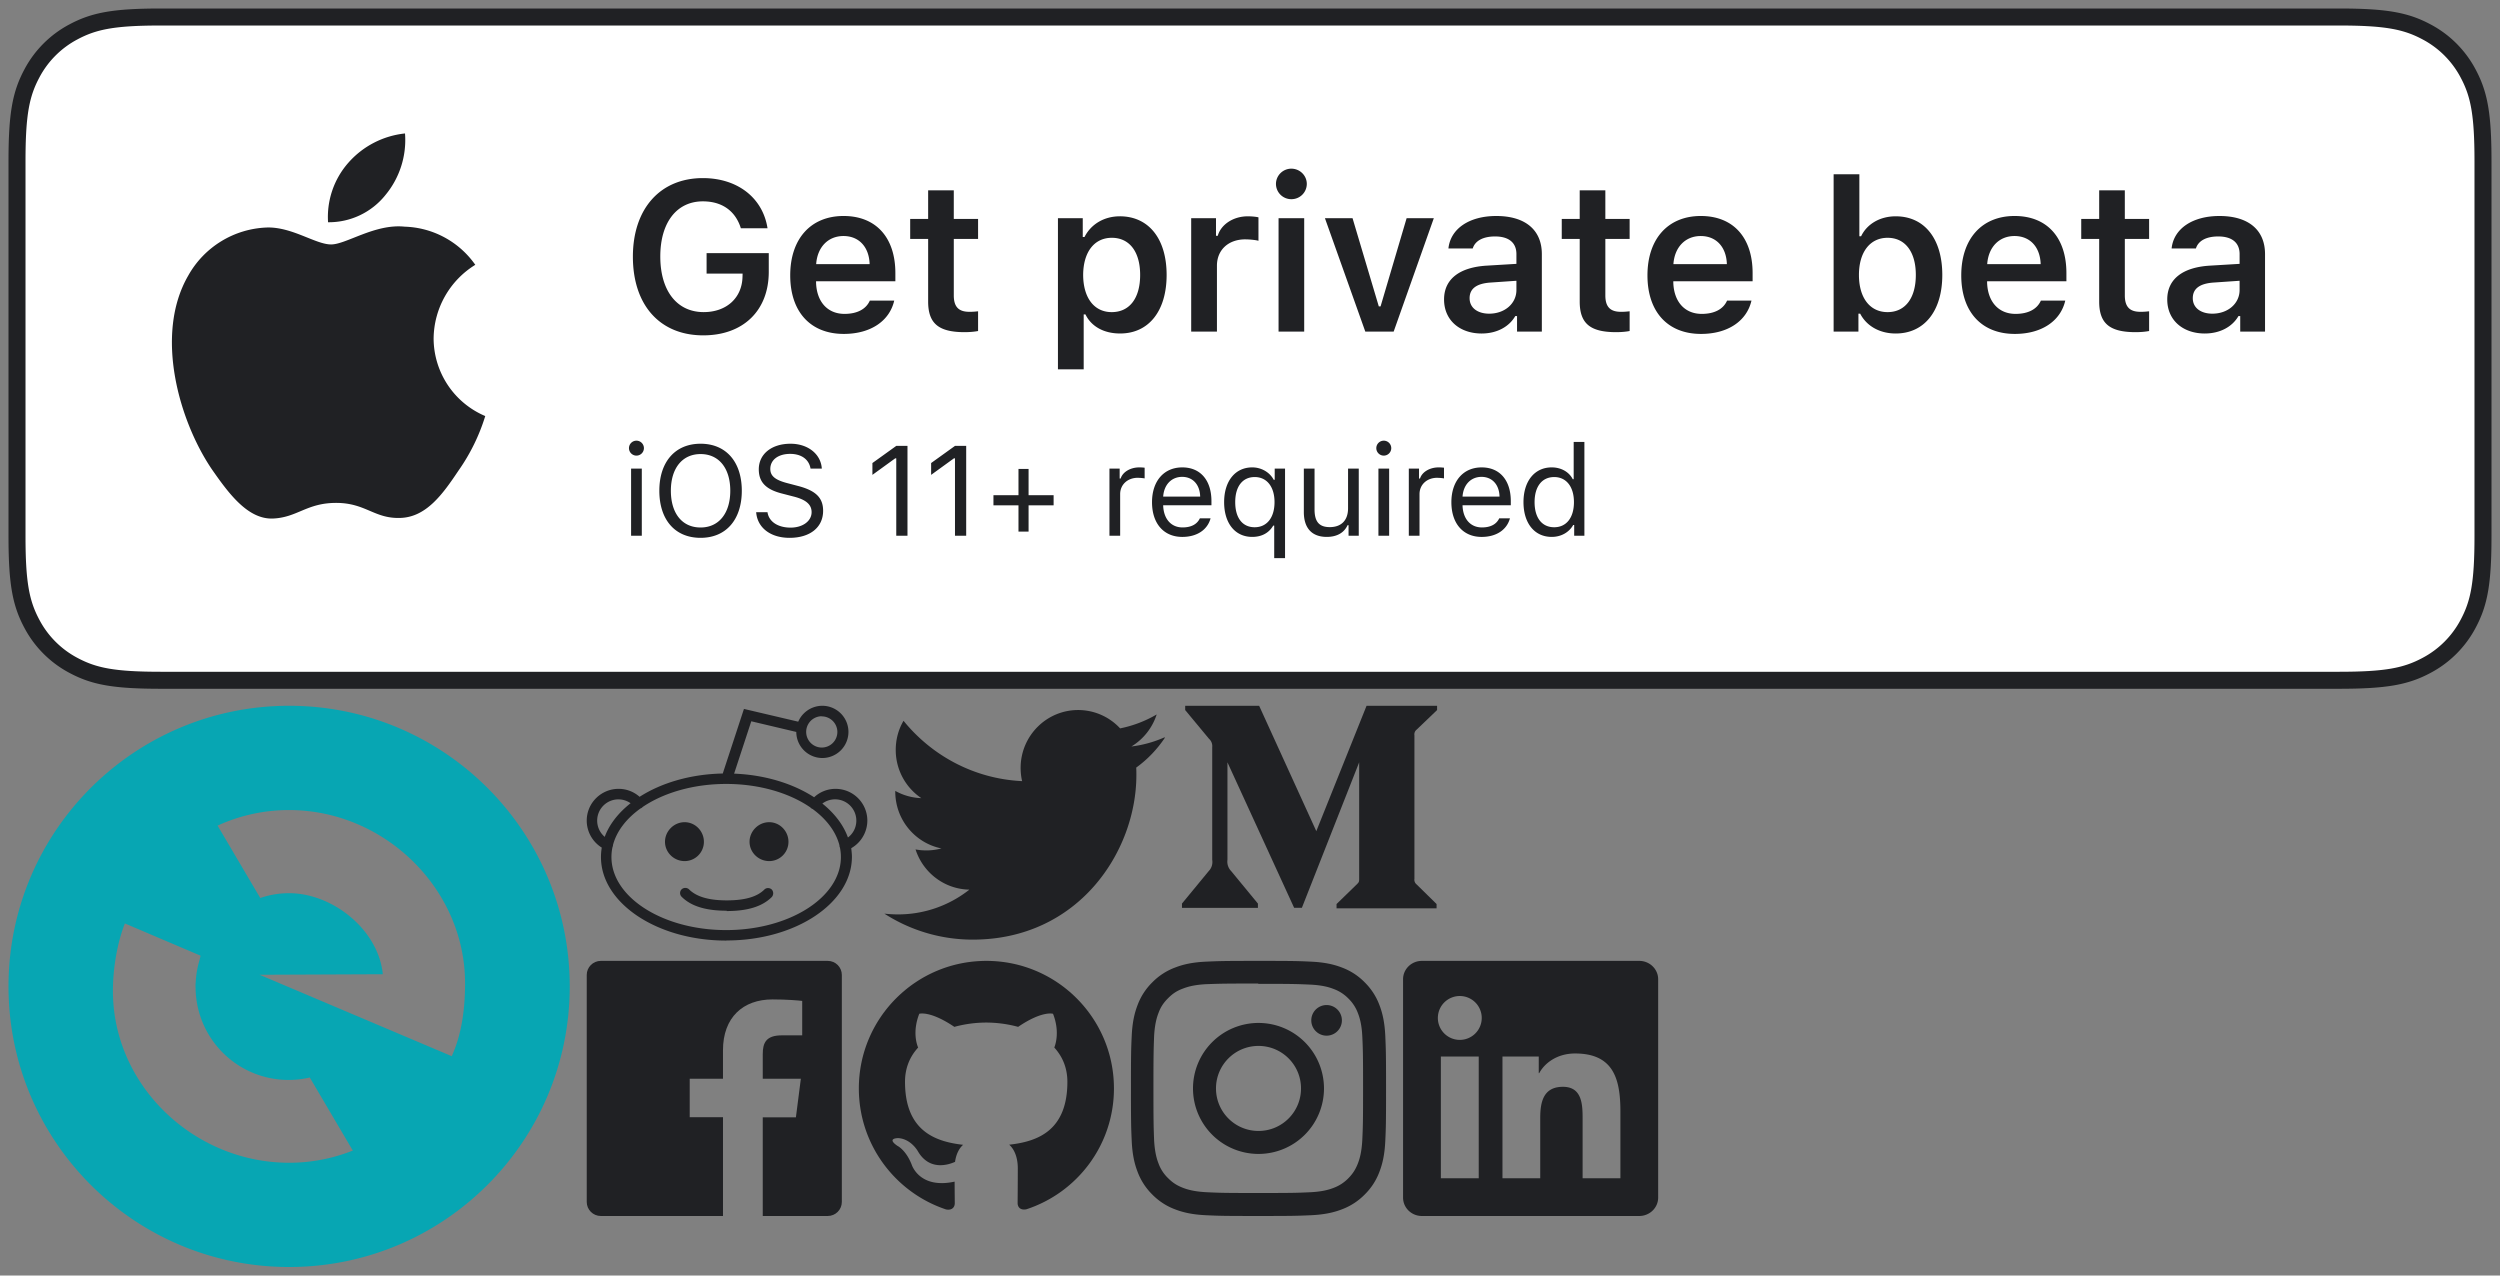 <?xml version="1.0" encoding="UTF-8"?><svg width="294" height="150" viewBox="0 0 294 150" xmlns="http://www.w3.org/2000/svg" xmlns:xlink="http://www.w3.org/1999/xlink"><rect x="0" y="0" width="294" height="150" fill="#808080" stroke="none"/><svg width="68" height="68" viewBox="-1 -1 68 68" id="svg--MEWlogo" y="82" xmlns="http://www.w3.org/2000/svg"><path d="M33 0C14.774 0 0 14.775 0 33s14.775 33 33 33 33-14.775 33-33S51.227 0 33 0zm0 53.74c-11.156 0-20.721-9.044-20.721-20.203 0-2.62.498-5.644 1.406-7.94l8.902 3.791c-.03.124-.066.288-.107.47a10.899 10.899 0 00-.466 2.675c-.02.18-.026.36-.02.541 0 .042.005.083.007.124A10.935 10.935 0 0035.43 43.714l5.06 8.592A20.146 20.146 0 0133 53.74zm19.124-12.532l-22.598-9.575 14.493-.063c-.52-5.257-5.923-9.53-11.018-9.53a10.405 10.405 0 00-3.396.566l-5.015-8.514a20.126 20.126 0 018.412-1.829c11.156 0 20.69 9.211 20.69 20.367-.002 3.01-.39 6.012-1.57 8.578h.002z" fill="#07A6B3" fill-rule="nonzero"/></svg><svg width="294" height="82" viewBox="-1 -1 294 82" id="svg--betaButton" xmlns="http://www.w3.org/2000/svg"><g fill="none" fill-rule="evenodd"><path d="M17.947 1c-5.539 0-7.885.453-10.313 1.752a11.721 11.721 0 00-4.882 4.882C1.453 10.062 1 12.408 1 17.947v44.106c0 5.539.453 7.885 1.752 10.313a11.721 11.721 0 004.882 4.882C10.062 78.547 12.408 79 17.947 79h256.106c5.539 0 7.885-.453 10.313-1.752a11.721 11.721 0 004.882-4.882c1.299-2.428 1.752-4.774 1.752-10.313V17.947c0-5.539-.453-7.885-1.752-10.313a11.721 11.721 0 00-4.882-4.882C281.938 1.453 279.592 1 274.053 1H17.947z" stroke="#202124" stroke-width="2" fill="#FFF"/><path d="M49.993 38.779a9.946 9.946 0 006.072 9.15 22.799 22.799 0 01-3.158 6.43c-1.86 2.783-3.81 5.502-6.906 5.552-3.008.07-4.019-1.77-7.469-1.77-3.482 0-4.56 1.72-7.444 1.84-2.948.109-5.201-2.97-7.129-5.727-3.853-5.629-6.853-15.864-2.83-22.828a11.055 11.055 0 019.302-5.673c2.95-.06 5.69 1.993 7.505 1.993 1.78 0 5.165-2.457 8.658-2.09a10.536 10.536 0 018.3 4.487 10.292 10.292 0 00-4.9 8.636zm-5.68-16.825a8.525 8.525 0 01-6.733 3.182 9.643 9.643 0 012.38-6.99 10.31 10.31 0 016.67-3.452c.202 2.63-.63 5.233-2.318 7.26z" fill="#202124"/><path d="M89.407 30.969V28.77h-7.312v2.405h4.236l-.012.366c-.049 2.49-1.88 4.163-4.566 4.163-3.137 0-5.102-2.49-5.102-6.543 0-3.992 1.929-6.482 5.005-6.482 2.258 0 3.833 1.123 4.468 3.162h3.137c-.562-3.59-3.54-5.896-7.605-5.896-5.017 0-8.228 3.6-8.228 9.24 0 5.701 3.174 9.253 8.277 9.253 4.7 0 7.702-2.917 7.702-7.47zm11.886 3.381c-.44 1.001-1.477 1.563-2.978 1.563-1.99 0-3.272-1.416-3.345-3.675v-.158h9.326v-.965c0-4.187-2.282-6.714-6.091-6.714-3.87 0-6.274 2.698-6.274 6.983 0 4.272 2.368 6.885 6.298 6.885 3.15 0 5.384-1.514 5.933-3.919h-2.869zm-3.1-7.593c1.819 0 3.015 1.282 3.076 3.308h-6.287c.135-2.002 1.404-3.308 3.21-3.308zm9.957-5.37v3.356h-2.112V27.1h2.112v7.361c0 2.576 1.22 3.601 4.285 3.601.586 0 1.147-.049 1.587-.134v-2.32l-.396.038a7.486 7.486 0 01-.63.023c-1.27 0-1.83-.598-1.83-1.928V27.1h2.856v-2.357h-2.857v-3.357h-3.015zm22.54 3.051c-1.832 0-3.382.916-4.15 2.43h-.208v-2.21h-2.918V42.43h3.028v-6.457h.207c.684 1.416 2.16 2.246 4.077 2.246 3.37 0 5.469-2.65 5.469-6.885 0-4.273-2.124-6.897-5.505-6.897zm-.953 11.267c-2.063 0-3.344-1.672-3.357-4.37.013-2.698 1.307-4.37 3.37-4.37 2.075 0 3.332 1.636 3.332 4.37s-1.245 4.37-3.345 4.37zM139.084 38h3.028v-7.751c0-1.88 1.367-3.101 3.332-3.101l.304.008c.483.023 1.057.093 1.247.163V24.56c-.281-.073-.818-.122-1.258-.122-1.72 0-3.161.977-3.528 2.295h-.207v-2.075h-2.918V38zm11.777-15.576a1.803 1.803 0 001.819-1.795c0-.988-.818-1.794-1.82-1.794-.988 0-1.806.806-1.806 1.794a1.8 1.8 0 001.807 1.795zM149.359 38h3.015V24.658h-3.015V38zm18.258-13.342h-3.198l-3.064 10.376h-.207l-3.089-10.376h-3.247L159.561 38h3.332l4.724-13.342zm5.624 13.562c1.746 0 3.21-.757 3.955-2.051h.208V38h2.917v-9.119c0-2.82-1.928-4.48-5.358-4.48-3.174 0-5.384 1.49-5.628 3.821h2.857c.28-.915 1.233-1.416 2.624-1.416 1.636 0 2.515.745 2.515 2.075v1.148l-3.443.207c-3.247.183-5.066 1.587-5.066 3.98 0 2.441 1.844 4.004 4.42 4.004zm.892-2.332c-1.343 0-2.308-.671-2.308-1.819 0-1.11.794-1.733 2.49-1.843l3.016-.207v1.086c0 1.587-1.367 2.783-3.198 2.783zm10.64-14.502v3.357h-2.111V27.1h2.112v7.361c0 2.576 1.22 3.601 4.284 3.601.586 0 1.148-.049 1.587-.134v-2.32l-.396.038a7.486 7.486 0 01-.63.023c-1.269 0-1.83-.598-1.83-1.928V27.1h2.856v-2.357h-2.856v-3.357h-3.015zm17.331 12.964c-.44 1.001-1.477 1.563-2.979 1.563-1.99 0-3.271-1.416-3.344-3.675v-.158h9.326v-.965c0-4.187-2.283-6.714-6.091-6.714-3.87 0-6.275 2.698-6.275 6.983 0 4.272 2.368 6.885 6.299 6.885 3.15 0 5.383-1.514 5.933-3.919h-2.869zm-3.1-7.593c1.818 0 3.015 1.282 3.076 3.308h-6.287c.134-2.002 1.404-3.308 3.21-3.308zm22.93 11.463c3.369 0 5.48-2.65 5.48-6.885 0-4.26-2.1-6.897-5.48-6.897-1.832 0-3.37.891-4.066 2.344h-.207v-7.288h-3.027V38h2.917v-2.112h.208c.756 1.465 2.307 2.332 4.174 2.332zm-.953-11.255c2.063 0 3.32 1.648 3.32 4.37 0 2.722-1.245 4.37-3.32 4.37-2.075 0-3.369-1.672-3.369-4.37 0-2.698 1.306-4.37 3.37-4.37zm18.027 7.385c-.44 1.001-1.478 1.563-2.979 1.563-1.99 0-3.271-1.416-3.345-3.675v-.158h9.326v-.965c0-4.187-2.282-6.714-6.09-6.714-3.87 0-6.275 2.698-6.275 6.983 0 4.272 2.368 6.885 6.299 6.885 3.149 0 5.383-1.514 5.932-3.919h-2.868zm-3.101-7.593c1.819 0 3.015 1.282 3.076 3.308h-6.287c.135-2.002 1.404-3.308 3.21-3.308zm9.957-5.37v3.356h-2.111V27.1h2.111v7.361c0 2.576 1.221 3.601 4.285 3.601.586 0 1.147-.049 1.587-.134v-2.32l-.396.038a7.486 7.486 0 01-.63.023c-1.269 0-1.83-.598-1.83-1.928V27.1h2.856v-2.357h-2.857v-3.357h-3.015zm12.424 16.833c1.745 0 3.21-.757 3.955-2.051h.207V38h2.918v-9.119c0-2.82-1.929-4.48-5.36-4.48-3.173 0-5.383 1.49-5.627 3.821h2.857c.28-.915 1.233-1.416 2.624-1.416 1.636 0 2.515.745 2.515 2.075v1.148l-3.442.207c-3.248.183-5.066 1.587-5.066 3.98 0 2.441 1.843 4.004 4.419 4.004zm.89-2.332c-1.342 0-2.306-.671-2.306-1.819 0-1.11.793-1.733 2.49-1.843l3.015-.207v1.086c0 1.587-1.367 2.783-3.198 2.783zM73.846 52.581a.881.881 0 00.879-.879.881.881 0 00-.88-.879.881.881 0 00-.878.88c0 .483.395.878.879.878zM73.216 62h1.26v-7.896h-1.26V62zm8.172-10.818c-2.989 0-4.85 2.131-4.85 5.53 0 3.384 1.817 5.537 4.85 5.537 3.017 0 4.848-2.16 4.848-5.537 0-3.391-1.846-5.53-4.848-5.53zm0 1.216c2.16 0 3.493 1.67 3.493 4.314 0 2.622-1.325 4.321-3.493 4.321-2.198 0-3.494-1.699-3.494-4.321 0-2.644 1.34-4.314 3.494-4.314zm6.538 6.84c.14 1.825 1.685 3.011 3.926 3.011 2.417 0 3.947-1.238 3.947-3.179 0-1.495-.815-2.338-2.83-2.89l-1.344-.354c-1.458-.374-2.036-.85-2.036-1.678 0-1.069.93-1.772 2.336-1.772 1.318 0 2.212.645 2.395 1.728h1.326c-.11-1.706-1.634-2.922-3.677-2.922-2.234 0-3.735 1.216-3.735 3.01 0 1.502.827 2.366 2.739 2.85l1.355.351c1.457.366 2.117.938 2.117 1.838 0 1.048-1.048 1.817-2.469 1.817-1.501 0-2.556-.703-2.717-1.81h-1.333zM104.401 62h1.319V51.431h-1.311l-2.813 2.022v1.391l2.688-1.948h.117V62zm6.905 0h1.318V51.431h-1.31l-2.813 2.022v1.391l2.688-1.948h.117V62zm8.655-3.574h2.944v-1.187h-2.944v-3.09h-1.187v3.09h-2.944v1.187h2.944v3.09h1.187v-3.09zm9.51 3.574h1.26v-4.893c0-1.113.871-1.919 2.072-1.919l.217.008c.238.014.512.044.59.066v-1.26a5.41 5.41 0 00-.63-.037c-1.048 0-1.956.542-2.19 1.311h-.118v-1.172h-1.201V62zm10.633-2.043c-.33.695-1.018 1.069-2.037 1.069-1.34 0-2.211-.989-2.277-2.549v-.059h5.676v-.483c0-2.454-1.297-3.97-3.428-3.97-2.168 0-3.56 1.612-3.56 4.095 0 2.497 1.37 4.08 3.56 4.08 1.729 0 2.96-.836 3.325-2.183h-1.26zm-2.08-4.878c1.252 0 2.087.922 2.116 2.321h-4.35c.095-1.399.974-2.321 2.233-2.321zm8.237-1.114c-2 0-3.303 1.612-3.303 4.087 0 2.49 1.289 4.087 3.303 4.087 1.113 0 1.963-.461 2.468-1.326h.118v3.824h1.274V54.104h-1.216v1.319h-.117c-.469-.886-1.45-1.458-2.527-1.458zm.286 7.039c-1.436 0-2.285-1.099-2.285-2.952 0-1.845.857-2.951 2.292-2.951 1.428 0 2.33 1.142 2.33 2.951 0 1.817-.894 2.952-2.337 2.952zm12.244-6.9h-1.26v4.673c0 1.385-.762 2.212-2.153 2.212-1.26 0-1.787-.659-1.787-2.08v-4.805h-1.26v5.113c0 1.867.923 2.922 2.695 2.922 1.209 0 2.05-.498 2.446-1.377h.118V62h1.2v-7.896zm2.942-1.523a.881.881 0 00.879-.879.881.881 0 00-.879-.879.881.881 0 00-.879.88c0 .483.396.878.879.878zm-.63 9.419h1.26v-7.896h-1.26V62zm3.572 0h1.26v-4.893c0-1.113.872-1.919 2.073-1.919l.216.008c.238.014.512.044.59.066v-1.26a5.41 5.41 0 00-.63-.037c-1.048 0-1.956.542-2.19 1.311h-.118v-1.172h-1.2V62zm10.633-2.043c-.33.695-1.018 1.069-2.036 1.069-1.34 0-2.212-.989-2.278-2.549v-.059h5.676v-.483c0-2.454-1.296-3.97-3.428-3.97-2.168 0-3.56 1.612-3.56 4.095 0 2.497 1.37 4.08 3.56 4.08 1.729 0 2.96-.836 3.326-2.183h-1.26zm-2.08-4.878c1.252 0 2.087.922 2.116 2.321h-4.35c.095-1.399.974-2.321 2.234-2.321zm8.252 7.06c1.091 0 2.029-.52 2.527-1.399h.117V62h1.201V50.97h-1.26v4.38h-.11c-.446-.865-1.376-1.385-2.475-1.385-2.007 0-3.318 1.612-3.318 4.087 0 2.483 1.297 4.087 3.318 4.087zm.293-7.038c1.428 0 2.322 1.142 2.322 2.951 0 1.824-.886 2.952-2.322 2.952-1.443 0-2.307-1.106-2.307-2.952 0-1.838.871-2.951 2.307-2.951z" fill="#202124" fill-rule="nonzero"/></g></svg><svg width="32" height="32" viewBox="-1 -1 32 32" id="svg--facebook" x="68" y="112" xmlns="http://www.w3.org/2000/svg"><path d="M28.345 0H1.655C.741 0 0 .741 0 1.655v26.69C0 29.26.741 30 1.655 30h14.368V18.383H12.11v-4.527h3.912v-3.344c0-3.873 2.367-5.98 5.823-5.98 1.656 0 3.08.12 3.495.175v4.05H22.94c-1.875 0-2.24.902-2.24 2.214v2.889h4.48l-.581 4.538H20.7V30h7.644C29.26 30 30 29.26 30 28.345V1.655C30 .741 29.26 0 28.345 0z" fill="#202124" fill-rule="evenodd"/></svg><svg width="32" height="32" viewBox="-1 -1 32 32" id="svg--github" x="100" y="112" xmlns="http://www.w3.org/2000/svg"><path d="M15 0C6.713 0 0 6.716 0 15c0 6.629 4.298 12.25 10.257 14.231.75.142 1.024-.322 1.024-.721 0-.356-.012-1.3-.019-2.55-4.172.905-5.052-2.012-5.052-2.012-.682-1.732-1.67-2.194-1.67-2.194-1.357-.93.107-.912.107-.912 1.506.106 2.296 1.546 2.296 1.546 1.338 2.293 3.512 1.63 4.37 1.247.135-.97.52-1.631.95-2.006-3.332-.375-6.833-1.665-6.833-7.413 0-1.637.582-2.975 1.544-4.025-.169-.378-.676-1.904.132-3.97 0 0 1.255-.402 4.125 1.538a14.38 14.38 0 013.75-.506 14.38 14.38 0 013.75.506c2.85-1.94 4.105-1.538 4.105-1.538.807 2.066.3 3.592.15 3.97.957 1.05 1.538 2.388 1.538 4.025 0 5.763-3.506 7.031-6.844 7.4.526.45 1.013 1.37 1.013 2.775 0 2.008-.02 3.62-.02 4.108 0 .394.263.862 1.033.712C25.707 27.244 30 21.62 30 15c0-8.284-6.715-15-15-15z" fill="#202124" fill-rule="evenodd"/></svg><svg width="32" height="32" viewBox="-1 -1 32 32" id="svg--instagram" x="132" y="112" xmlns="http://www.w3.org/2000/svg"><path d="M15 0c-4.075 0-4.584.019-6.184.09C7.22.165 6.131.416 5.175.788a7.347 7.347 0 00-2.658 1.73 7.32 7.32 0 00-1.73 2.657C.417 6.131.164 7.219.09 8.816.015 10.416 0 10.925 0 15s.019 4.584.09 6.184c.075 1.596.326 2.685.697 3.641a7.357 7.357 0 001.73 2.658 7.337 7.337 0 002.658 1.73c.957.37 2.045.623 3.641.697 1.6.075 2.109.09 6.184.09 4.076 0 4.584-.019 6.185-.09 1.595-.075 2.684-.327 3.64-.698a7.372 7.372 0 002.658-1.73 7.32 7.32 0 001.73-2.657c.37-.956.623-2.045.697-3.641.075-1.6.09-2.109.09-6.184s-.02-4.584-.09-6.184c-.075-1.596-.327-2.686-.697-3.641a7.36 7.36 0 00-1.73-2.658 7.314 7.314 0 00-2.658-1.73c-.956-.37-2.045-.623-3.64-.697C19.584.015 19.075 0 15 0zm0 2.7c4.004 0 4.482.02 6.063.089 1.462.068 2.256.311 2.784.518a4.65 4.65 0 011.726 1.12 4.641 4.641 0 011.121 1.727c.204.527.45 1.321.516 2.783.072 1.583.087 2.058.087 6.063s-.018 4.481-.091 6.063c-.077 1.462-.321 2.256-.527 2.783-.28.703-.598 1.2-1.124 1.728a4.682 4.682 0 01-1.724 1.12c-.526.205-1.332.45-2.795.516-1.591.071-2.061.087-6.073.087-4.014 0-4.483-.018-6.074-.092-1.464-.076-2.27-.32-2.795-.526-.712-.28-1.2-.599-1.724-1.124a4.556 4.556 0 01-1.125-1.725c-.206-.525-.449-1.331-.525-2.794-.056-1.575-.076-2.061-.076-6.055 0-3.995.02-4.482.076-6.076.076-1.462.319-2.267.525-2.792.262-.713.599-1.2 1.125-1.727.524-.524 1.012-.861 1.724-1.122.525-.208 1.313-.451 2.776-.526 1.594-.057 2.062-.075 6.074-.075L15 2.7zm0 4.598A7.702 7.702 0 007.297 15 7.702 7.702 0 1015 7.298zM15 20c-2.763 0-5-2.237-5-5s2.237-5 5-5 5 2.237 5 5-2.237 5-5 5zm9.807-13.006a1.8 1.8 0 01-3.6 0 1.8 1.8 0 013.6 0z" fill="#202124" fill-rule="evenodd"/></svg><svg width="32" height="32" viewBox="-1 -1 32 32" id="svg--linkedin" x="164" y="112" xmlns="http://www.w3.org/2000/svg"><path d="M25.559 25.565h-4.444v-6.961c0-1.66-.032-3.796-2.314-3.796-2.316 0-2.67 1.806-2.67 3.673v7.084H11.69V11.25h4.267v1.951h.057c.595-1.125 2.046-2.312 4.212-2.312 4.501 0 5.334 2.962 5.334 6.819v7.857h-.001zM6.67 9.29A2.578 2.578 0 014.092 6.71 2.58 2.58 0 116.67 9.291zm2.227 16.274H4.445V11.25h4.453v14.315zM27.781 0H2.214C.99 0 0 .968 0 2.161V27.84C0 29.034.99 30 2.214 30h25.563C29 30 30 29.034 30 27.839V2.16C30 .967 29 0 27.777 0h.004z" fill="#202124" fill-rule="evenodd"/></svg><svg width="32" height="26" viewBox="-1 -1 32 26" id="svg--medium" x="138" y="82" xmlns="http://www.w3.org/2000/svg"><path d="M3.558 4.859a1.158 1.158 0 00-.38-.98L.378.504V0h8.697l6.723 14.744L21.708 0H30v.504L27.604 2.8a.702.702 0 00-.267.673v16.875a.702.702 0 00.267.67l2.338 2.297v.504H18.178v-.504l2.421-2.353c.239-.237.239-.307.239-.672V6.651L14.1 23.761h-.909L5.348 6.651V18.12c-.065.482.094.967.433 1.316l3.15 3.825v.503H0v-.504l3.15-3.825c.338-.348.487-.838.408-1.315V4.859z" fill="#202124" fill-rule="evenodd"/></svg><svg width="35" height="30" viewBox="-1 -1 35 30" id="svg--reddit" x="68" y="82" xmlns="http://www.w3.org/2000/svg"><path d="M3.03 16.622c-.083.38-.124.77-.124 1.164 0 4.734 6.052 8.592 13.493 8.592 7.439 0 13.491-3.855 13.491-8.592 0-.376-.04-.75-.114-1.112l-.019-.044a.604.604 0 01-.04-.227c-.416-1.616-1.537-3.081-3.157-4.266a.576.576 0 01-.173-.097c-.036-.027-.062-.057-.092-.088-2.465-1.696-5.99-2.76-9.894-2.76-3.872 0-7.362 1.043-9.826 2.71a.537.537 0 01-.246.17C4.67 13.257 3.52 14.735 3.09 16.366c0 .08-.017.157-.049.235l-.012.02zm13.437 7.48c-2.466 0-4.203-.534-5.31-1.645a.617.617 0 010-.869.645.645 0 01.873 0c.866.865 2.316 1.297 4.437 1.297 2.121 0 3.562-.413 4.427-1.278.226-.225.619-.225.865 0a.664.664 0 010 .887c-1.113 1.111-2.84 1.647-5.31 1.647l.018-.038zM11.51 13.69c-1.258 0-2.306 1.052-2.306 2.306 0 1.251 1.048 2.269 2.306 2.269a2.268 2.268 0 002.269-2.269c0-1.254-1.015-2.306-2.27-2.306zm9.944 0c-1.257 0-2.307 1.052-2.307 2.306 0 1.251 1.05 2.269 2.307 2.269a2.268 2.268 0 002.27-2.269c0-1.254-1.015-2.306-2.27-2.306zm6.254-2.193c1.425 1.146 2.475 2.504 3.009 3.993.62-.462.988-1.188.988-1.992a2.5 2.5 0 00-3.997-1.998v-.003zm-23.98-.493a2.502 2.502 0 00-2.5 2.5c0 .746.33 1.44.887 1.91.55-1.484 1.611-2.824 3.042-3.955a2.501 2.501 0 00-1.428-.453v-.002h-.001zM16.4 27.612c-8.121 0-14.726-4.407-14.726-9.82 0-.378.032-.748.095-1.113A3.743 3.743 0 010 13.498c0-2.057 1.688-3.73 3.747-3.73.927 0 1.791.338 2.47.937 2.552-1.637 5.992-2.668 9.779-2.739L18.488.371l.555.13s.022 0 .022.004l5.807 1.365A3.092 3.092 0 0127.71 0a3.076 3.076 0 013.068 3.072 3.075 3.075 0 01-3.068 3.071 3.074 3.074 0 01-3.066-3.066L19.35 1.823 17.332 7.98c3.644.144 6.94 1.174 9.41 2.779a3.663 3.663 0 012.522-.989A3.734 3.734 0 0133 13.496a3.758 3.758 0 01-1.894 3.252c.038.35.08.68.08 1.03-.02 5.415-6.607 9.821-14.739 9.821l-.046.013zM27.647 1.23a1.841 1.841 0 100 3.682 1.836 1.836 0 001.828-1.835 1.84 1.84 0 00-1.852-1.83l.024-.017z" fill="#202124" fill-rule="evenodd"/></svg><svg width="35" height="30" viewBox="-1 -1 35 30" id="svg--twitter" x="103" y="82" xmlns="http://www.w3.org/2000/svg"><path d="M32.935 3.715a13.679 13.679 0 01-3.884 1.073 6.854 6.854 0 002.974-3.769 13.916 13.916 0 01-4.3 1.639A6.716 6.716 0 0022.789.5c-3.735 0-6.764 3.05-6.764 6.806 0 .54.061 1.059.174 1.555C10.575 8.594 5.59 5.876 2.255 1.766c-.587 1-.916 2.161-.916 3.426a6.823 6.823 0 003.009 5.67 6.71 6.71 0 01-3.064-.853v.084c0 3.301 2.328 6.054 5.426 6.681a6.82 6.82 0 01-3.042.118c.868 2.703 3.362 4.674 6.33 4.73a13.51 13.51 0 01-8.39 2.913c-.536 0-1.07-.032-1.608-.092A19.15 19.15 0 0010.39 27.5c12.45 0 19.248-10.375 19.248-19.358 0-.29 0-.582-.02-.872A13.712 13.712 0 0033 3.743l-.065-.028z" fill="#202124" fill-rule="evenodd"/></svg></svg>